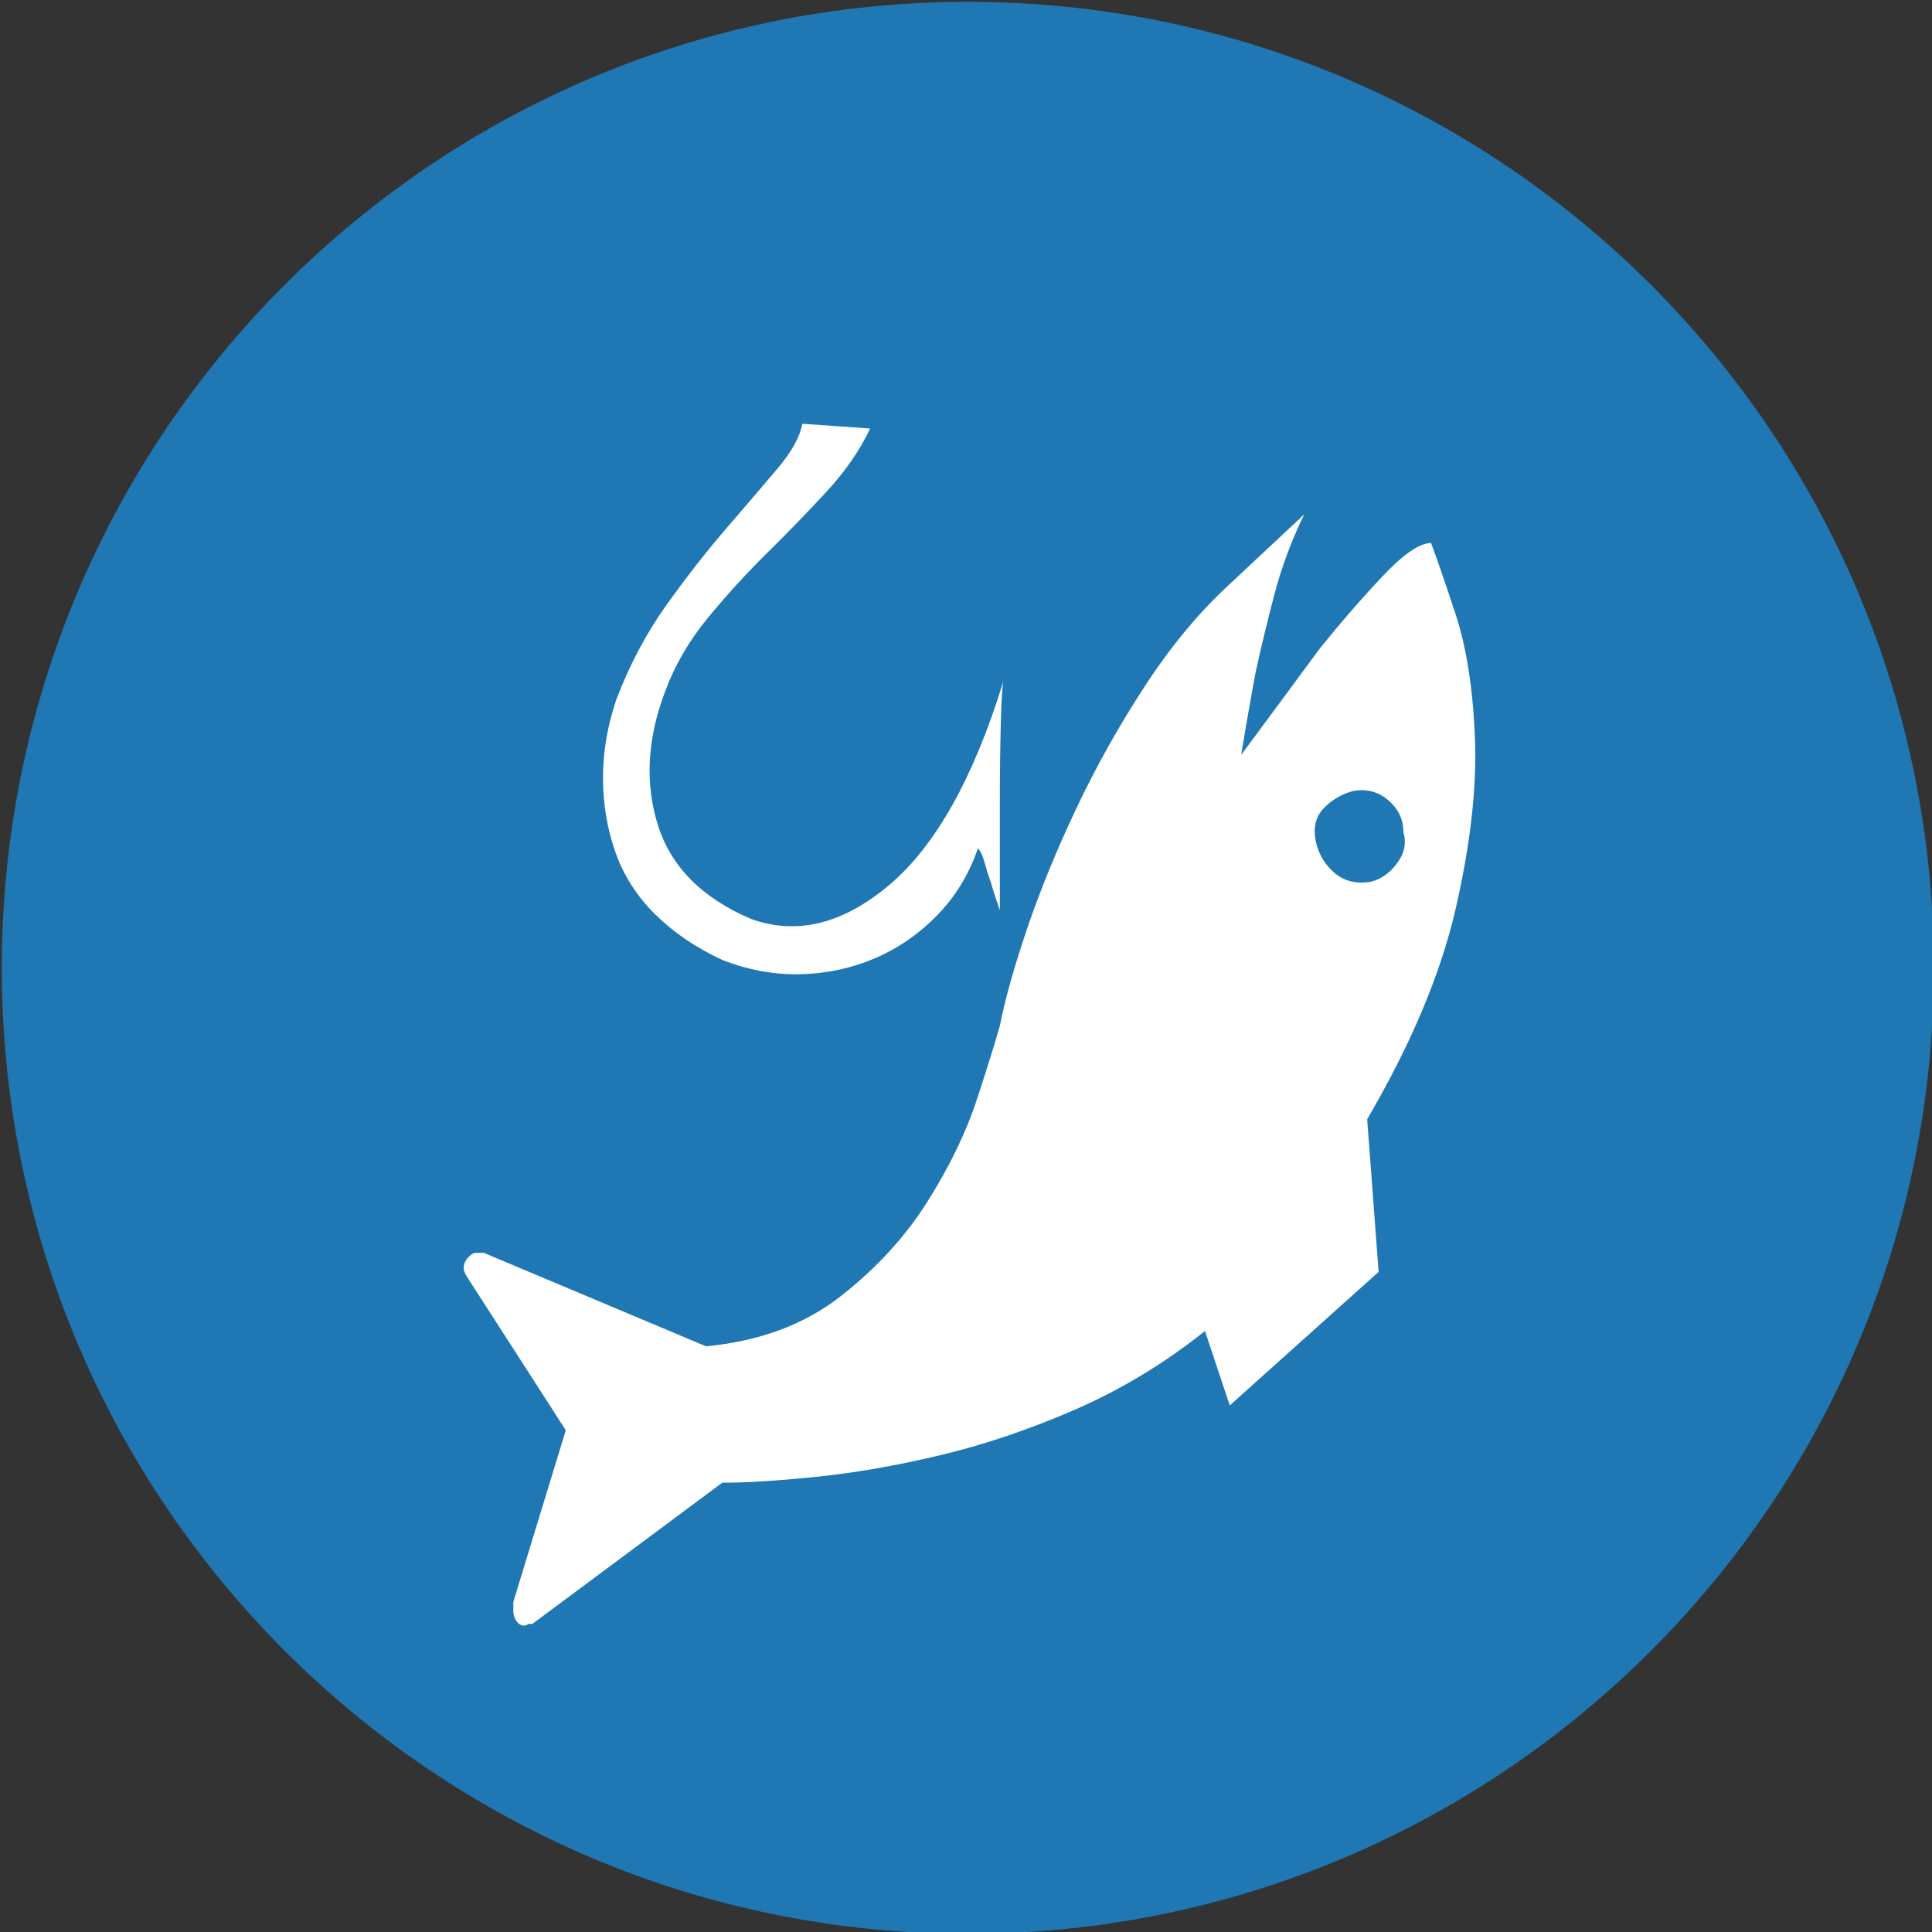 <?xml version="1.0" encoding="UTF-8" standalone="no"?>
<svg width="11.25mm" height="11.25mm"
 viewBox="-5.3 -5.3 42.52 42.52"
 xmlns="http://www.w3.org/2000/svg" xmlns:xlink="http://www.w3.org/1999/xlink"  version="1.2" baseProfile="tiny">
<rect x="-5.3" y="-5.3" width="42.52" height="42.52" fill="#333333" stroke="none"/>
<title>Qt SVG Document</title>
<desc>Generated with Qt</desc>
<defs>
</defs>
<g fill="none" stroke="black" stroke-width="1" fill-rule="evenodd" stroke-linecap="square" stroke-linejoin="bevel" >

<g fill="#1f78b4" fill-opacity="1" stroke="none" transform="matrix(1,0,0,1,0,0)"
font-family="MS Shell Dlg 2" font-size="7.8" font-weight="400" font-style="normal" 
>
<path vector-effect="non-scaling-stroke" fill-rule="evenodd" d="M37.26,16 C37.26,27.741 27.741,37.26 16,37.26 C4.259,37.26 -5.26,27.741 -5.26,16 C-5.26,4.259 4.259,-5.26 16,-5.26 C27.741,-5.26 37.26,4.259 37.26,16 "/>
</g>

<g fill="#ffffff" fill-opacity="1" stroke="none" transform="matrix(1,0,0,1,16,13.732)"
font-family="MS Shell Dlg 2" font-size="7.8" font-weight="400" font-style="normal" 
>
<path vector-effect="none" fill-rule="evenodd" d="M10.195,-7.081 C10.307,-6.787 10.486,-6.269 10.731,-5.527 C10.976,-4.785 11.119,-3.869 11.161,-2.777 C11.203,-1.685 11.06,-0.429 10.731,0.992 C10.402,2.413 9.754,3.949 8.789,5.601 L9.041,8.96 L5.765,11.899 L5.219,10.262 C4.323,10.976 3.368,11.553 2.353,11.994 C1.338,12.435 0.341,12.771 -0.639,13.002 C-1.618,13.233 -2.528,13.39 -3.368,13.474 C-4.208,13.558 -4.887,13.6 -5.405,13.6 L-9.583,16.707 L-9.667,16.707 C-9.751,16.764 -9.828,16.756 -9.898,16.686 C-9.968,16.616 -10.003,16.526 -10.003,16.414 L-10.003,16.225 L-8.848,12.445 L-11.011,9.086 C-11.067,9.002 -11.095,8.932 -11.095,8.876 C-11.095,8.792 -11.063,8.715 -11,8.645 C-10.937,8.575 -10.878,8.54 -10.822,8.54 L-10.654,8.54 L-5.762,10.598 C-4.586,10.486 -3.603,10.122 -2.812,9.506 C-2.021,8.89 -1.381,8.194 -0.891,7.417 C-0.401,6.64 -0.037,5.888 0.201,5.16 C0.439,4.432 0.607,3.893 0.705,3.543 C0.817,2.969 1.017,2.259 1.303,1.412 C1.59,0.565 1.954,-0.324 2.395,-1.255 C2.836,-2.185 3.344,-3.088 3.917,-3.963 C4.491,-4.838 5.107,-5.576 5.765,-6.178 L7.403,-7.711 C7.123,-7.137 6.902,-6.542 6.741,-5.926 C6.58,-5.31 6.444,-4.743 6.332,-4.226 C6.22,-3.624 6.115,-3.022 6.017,-2.42 C6.661,-3.288 7.235,-4.065 7.739,-4.75 C8.201,-5.324 8.663,-5.856 9.125,-6.346 C9.586,-6.836 9.943,-7.081 10.195,-7.081 M7.655,-0.53 C7.711,-0.25 7.847,-0.016 8.064,0.173 C8.281,0.362 8.551,0.429 8.873,0.373 C9.097,0.317 9.289,0.18 9.45,-0.037 C9.611,-0.254 9.656,-0.481 9.586,-0.719 C9.586,-0.999 9.474,-1.234 9.25,-1.423 C9.027,-1.612 8.768,-1.678 8.474,-1.622 C8.222,-1.552 8.008,-1.426 7.833,-1.244 C7.658,-1.062 7.599,-0.824 7.655,-0.53 M-5.405,2.094 C-5.979,1.828 -6.469,1.496 -6.875,1.097 C-7.28,0.698 -7.574,0.24 -7.756,-0.278 C-7.938,-0.796 -8.029,-1.342 -8.029,-1.916 C-8.029,-2.49 -7.931,-3.064 -7.735,-3.638 C-7.441,-4.408 -7.074,-5.1 -6.633,-5.716 C-6.192,-6.332 -5.755,-6.892 -5.321,-7.396 C-4.887,-7.9 -4.512,-8.337 -4.198,-8.708 C-3.883,-9.079 -3.697,-9.412 -3.641,-9.706 L-2.15,-9.601 C-2.374,-9.125 -2.693,-8.663 -3.106,-8.215 C-3.519,-7.767 -3.956,-7.316 -4.418,-6.861 C-4.88,-6.406 -5.317,-5.926 -5.73,-5.422 C-6.143,-4.918 -6.455,-4.38 -6.665,-3.806 C-7.056,-2.77 -7.109,-1.794 -6.822,-0.877 C-6.535,0.04 -5.853,0.729 -4.775,1.191 C-3.767,1.555 -2.752,1.307 -1.73,0.446 C-0.709,-0.415 0.131,-1.916 0.789,-4.058 C0.761,-3.974 0.74,-3.659 0.726,-3.113 C0.712,-2.567 0.705,-1.993 0.705,-1.391 L0.705,1.002 C0.635,0.806 0.572,0.611 0.516,0.415 C0.46,0.261 0.411,0.107 0.369,-0.047 C0.327,-0.201 0.278,-0.306 0.222,-0.362 C0.026,0.212 -0.275,0.705 -0.681,1.118 C-1.087,1.531 -1.545,1.846 -2.056,2.063 C-2.567,2.28 -3.109,2.395 -3.683,2.409 C-4.257,2.423 -4.831,2.318 -5.405,2.094 "/>
</g>

<g fill="#1f78b4" fill-opacity="1" stroke="none" transform="matrix(1,0,0,1,0,0)"
font-family="MS Shell Dlg 2" font-size="7.8" font-weight="400" font-style="normal" 
>
</g>
</g>
</svg>
